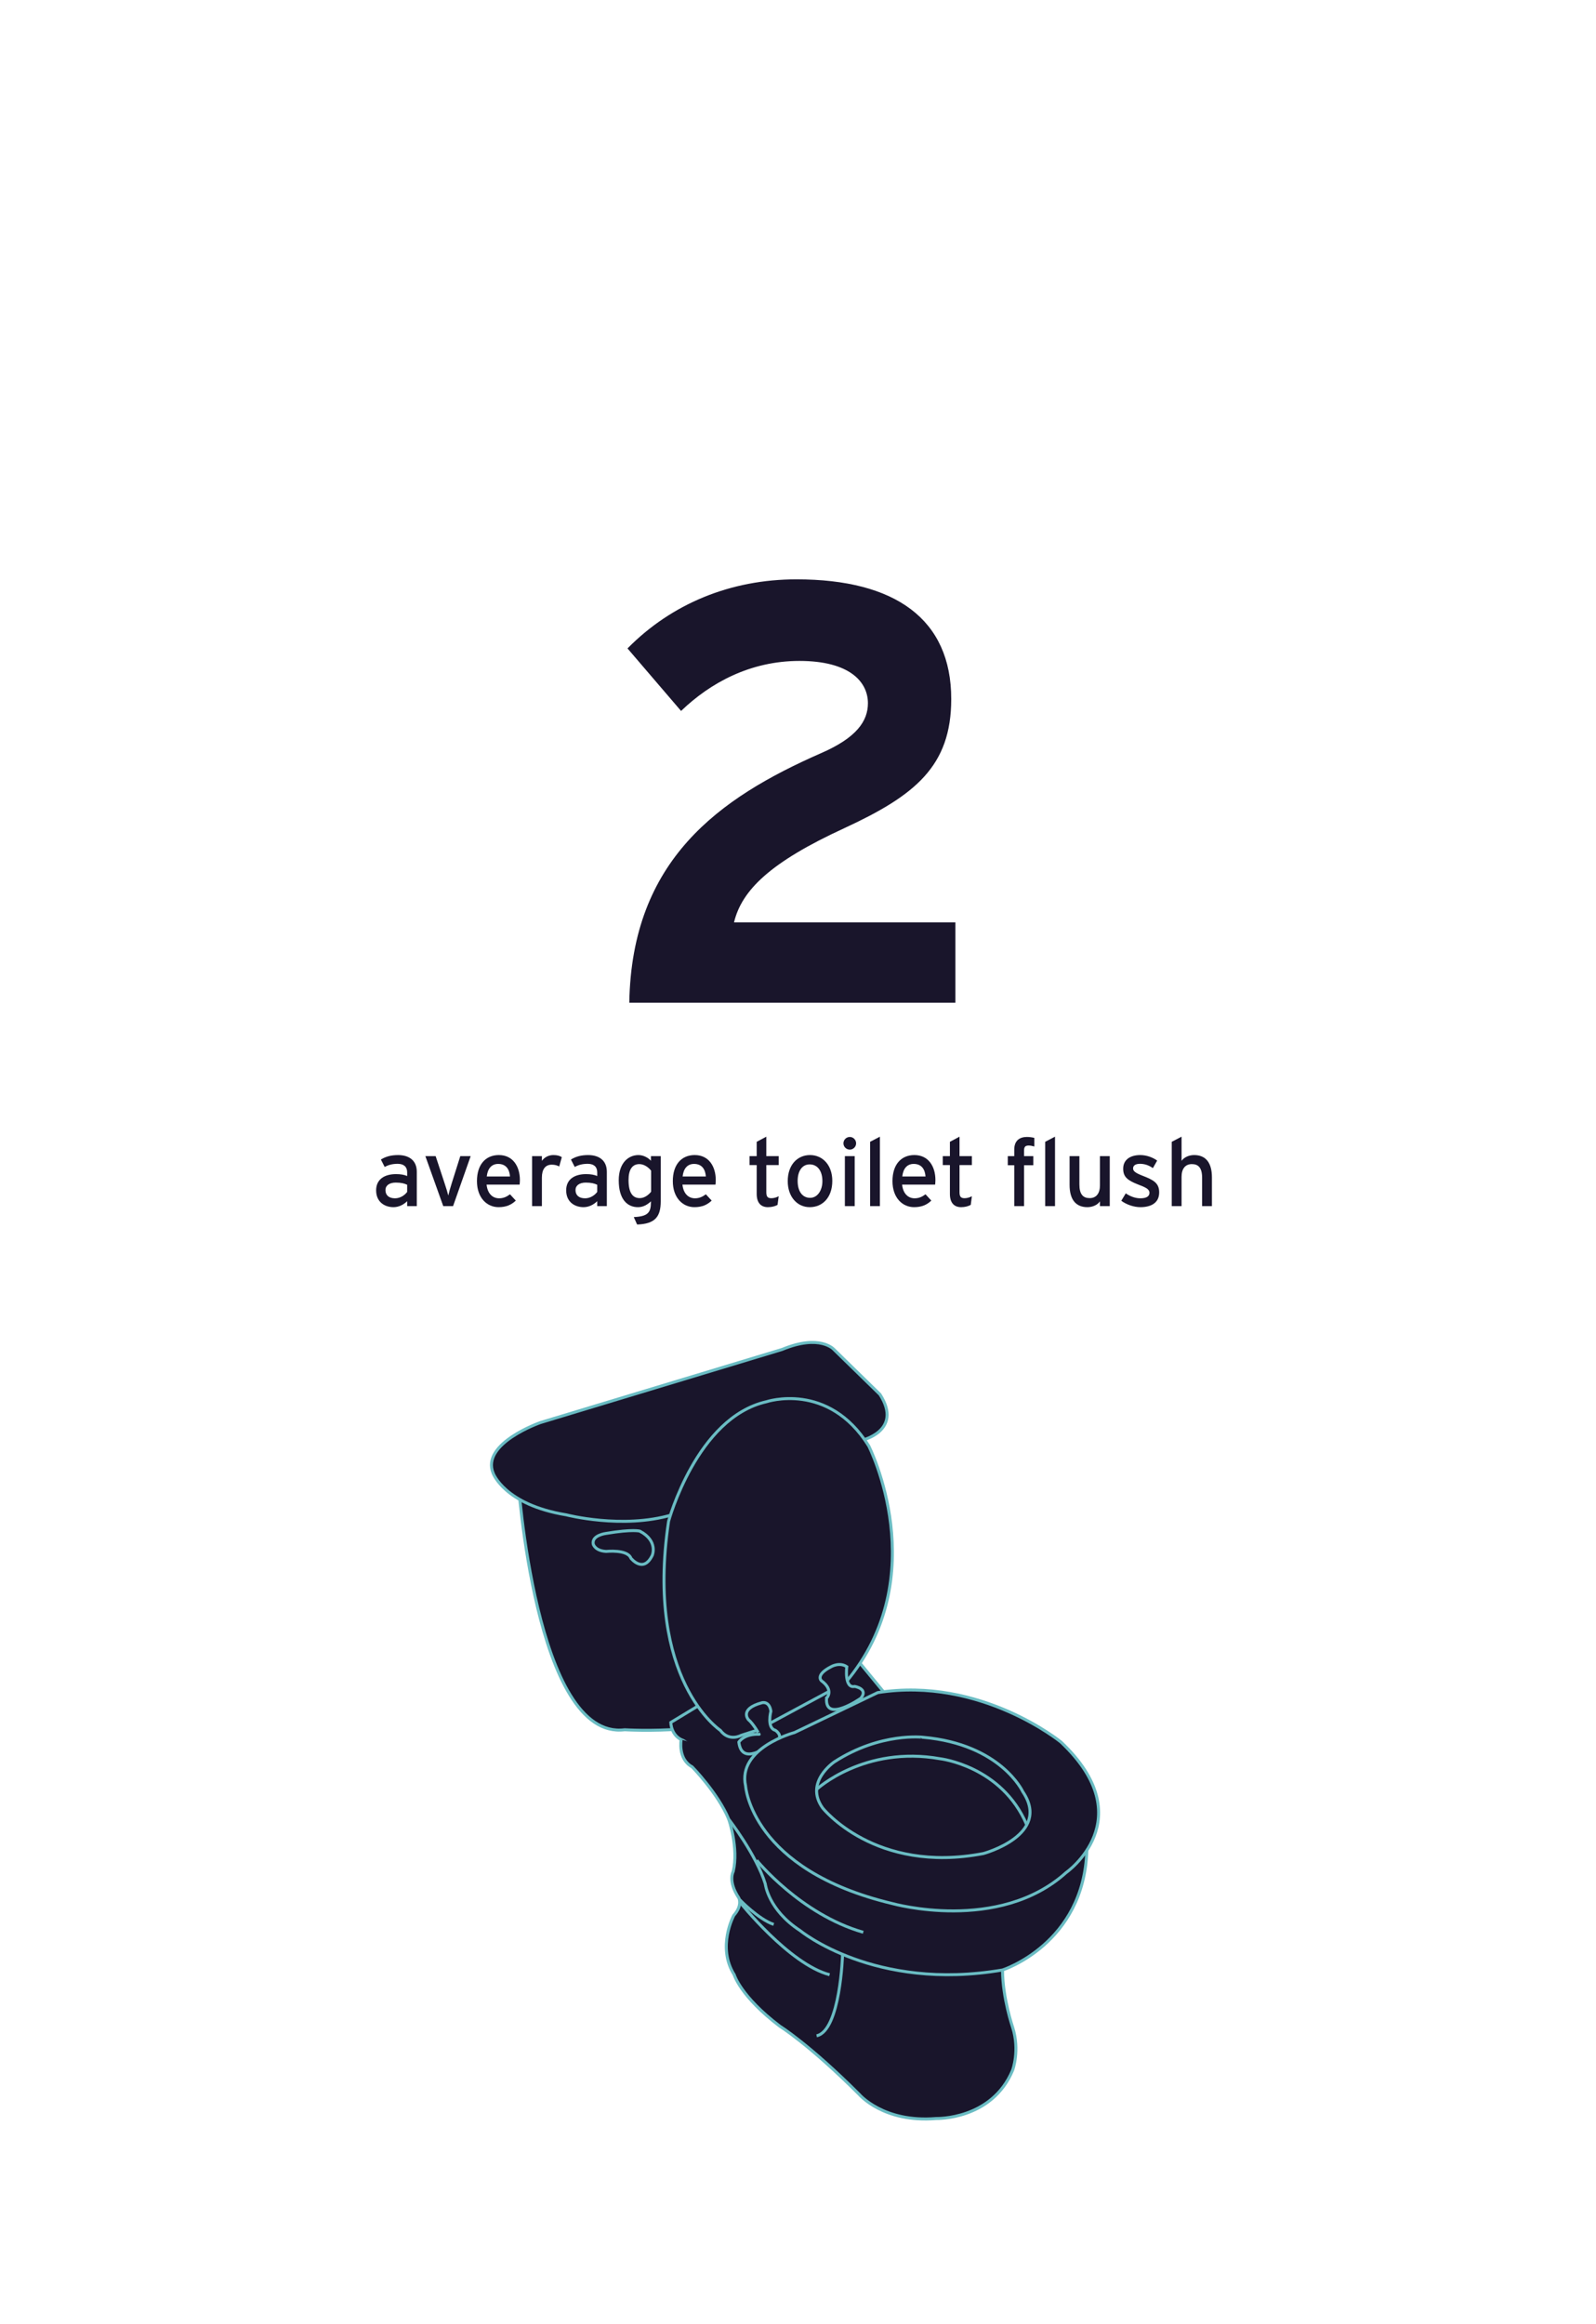 <?xml version="1.0" encoding="utf-8"?>
<!-- Generator: Adobe Illustrator 15.1.0, SVG Export Plug-In . SVG Version: 6.00 Build 0)  -->
<!DOCTYPE svg PUBLIC "-//W3C//DTD SVG 1.1//EN" "http://www.w3.org/Graphics/SVG/1.1/DTD/svg11.dtd">
<svg version="1.1" id="Layer_1" xmlns="http://www.w3.org/2000/svg" xmlns:xlink="http://www.w3.org/1999/xlink" x="0px" y="0px"
	 width="536.378px" height="780.521px" viewBox="0 0 536.378 780.521" enable-background="new 0 0 536.378 780.521"
	 xml:space="preserve">
<rect x="23.414" y="381.761" fill="none" width="468" height="82"/>
<g enable-background="new    ">
	<path fill="#19152B" d="M136.839,405.089v-1.664c-1.152,1.152-2.784,2.016-4.607,2.016c-2.72,0-5.824-1.535-5.824-5.663
		c0-3.744,2.88-5.439,6.688-5.439c1.568,0,2.816,0.224,3.744,0.64v-1.248c0-1.823-1.12-2.848-3.167-2.848
		c-1.728,0-3.072,0.32-4.384,1.056l-1.28-2.495c1.6-0.992,3.392-1.504,5.759-1.504c3.744,0,6.304,1.823,6.304,5.631v11.52H136.839z
		 M136.839,397.921c-0.896-0.447-2.048-0.735-3.839-0.735c-2.112,0-3.456,0.96-3.456,2.496c0,1.663,1.056,2.783,3.232,2.783
		c1.76,0,3.296-1.088,4.063-2.144V397.921z"/>
	<path fill="#19152B" d="M152.263,405.089h-3.296l-6.015-16.799h3.456l3.008,9.119c0.544,1.632,1.024,3.2,1.248,4.128
		c0.192-0.928,0.64-2.496,1.152-4.128l2.88-9.119h3.487L152.263,405.089z"/>
	<path fill="#19152B" d="M174.63,397.857h-11.103c0.352,3.231,2.176,4.607,4.224,4.607c1.408,0,2.528-0.512,3.647-1.344l1.952,2.112
		c-1.472,1.407-3.232,2.207-5.792,2.207c-3.936,0-7.264-3.167-7.264-8.735c0-5.695,3.008-8.767,7.359-8.767
		c4.768,0,7.072,3.871,7.072,8.415C174.727,396.962,174.663,397.506,174.63,397.857z M167.431,390.914
		c-2.208,0-3.552,1.536-3.84,4.224h7.807C171.239,392.834,170.151,390.914,167.431,390.914z"/>
	<path fill="#19152B" d="M187.942,391.778c-0.704-0.385-1.44-0.608-2.528-0.608c-2.08,0-3.296,1.472-3.296,4.319v9.6h-3.296V388.29
		h3.296v1.6c0.768-1.119,2.176-1.951,3.84-1.951c1.344,0,2.176,0.256,2.848,0.703L187.942,391.778z"/>
	<path fill="#19152B" d="M200.71,405.089v-1.664c-1.152,1.152-2.784,2.016-4.607,2.016c-2.72,0-5.824-1.535-5.824-5.663
		c0-3.744,2.88-5.439,6.688-5.439c1.568,0,2.816,0.224,3.744,0.64v-1.248c0-1.823-1.12-2.848-3.167-2.848
		c-1.728,0-3.072,0.32-4.384,1.056l-1.28-2.495c1.6-0.992,3.392-1.504,5.759-1.504c3.744,0,6.304,1.823,6.304,5.631v11.52H200.71z
		 M200.71,397.921c-0.896-0.447-2.048-0.735-3.839-0.735c-2.112,0-3.456,0.96-3.456,2.496c0,1.663,1.056,2.783,3.232,2.783
		c1.76,0,3.296-1.088,4.063-2.144V397.921z"/>
	<path fill="#19152B" d="M214.119,411.265l-1.12-2.496c4.736-0.224,5.76-1.504,5.76-4.991v-0.288
		c-1.216,1.12-2.592,1.951-4.352,1.951c-3.583,0-6.463-2.623-6.463-9.022c0-5.76,3.168-8.479,6.624-8.479
		c1.696,0,3.296,0.896,4.192,1.92v-1.568h3.295v15.199C222.054,408.608,220.198,411.072,214.119,411.265z M218.822,393.186
		c-0.736-0.992-2.272-2.208-3.936-2.208c-2.368,0-3.647,1.792-3.647,5.344c0,4.224,1.344,6.08,3.776,6.08
		c1.568,0,2.943-1.057,3.808-2.145V393.186z"/>
	<path fill="#19152B" d="M240.454,397.857h-11.103c0.352,3.231,2.176,4.607,4.224,4.607c1.408,0,2.528-0.512,3.647-1.344
		l1.952,2.112c-1.472,1.407-3.232,2.207-5.792,2.207c-3.936,0-7.264-3.167-7.264-8.735c0-5.695,3.008-8.767,7.359-8.767
		c4.768,0,7.072,3.871,7.072,8.415C240.55,396.962,240.486,397.506,240.454,397.857z M233.254,390.914
		c-2.208,0-3.552,1.536-3.84,4.224h7.807C237.062,392.834,235.974,390.914,233.254,390.914z"/>
	<path fill="#19152B" d="M261.317,404.673c-0.8,0.448-1.92,0.768-3.232,0.768c-2.336,0-3.776-1.439-3.776-4.447v-9.695h-2.399
		v-3.008h2.399v-4.8l3.232-1.728v6.527h4.16v3.008h-4.16v9.119c0,1.568,0.512,2.016,1.728,2.016c0.864,0,1.824-0.319,2.432-0.672
		L261.317,404.673z"/>
	<path fill="#19152B" d="M272.134,405.44c-4.224,0-7.392-3.487-7.392-8.735c0-5.503,3.264-8.767,7.488-8.767
		c4.287,0,7.487,3.424,7.487,8.671C279.717,402.177,276.454,405.44,272.134,405.44z M272.101,391.074
		c-2.495,0-4.031,2.207-4.031,5.535c0,3.68,1.696,5.695,4.191,5.695c2.496,0,4.128-2.527,4.128-5.6
		C276.389,393.281,274.757,391.074,272.101,391.074z"/>
	<path fill="#19152B" d="M285.606,386.114c-1.185,0-2.144-0.96-2.144-2.112c0-1.184,0.959-2.144,2.144-2.144
		c1.151,0,2.112,0.96,2.112,2.144C287.718,385.154,286.757,386.114,285.606,386.114z M283.942,405.089V388.29h3.296v16.799H283.942z
		"/>
	<path fill="#19152B" d="M292.421,405.089V383.49l3.297-1.728v23.326H292.421z"/>
	<path fill="#19152B" d="M314.277,397.857h-11.104c0.353,3.231,2.176,4.607,4.225,4.607c1.407,0,2.527-0.512,3.646-1.344
		l1.953,2.112c-1.473,1.407-3.232,2.207-5.792,2.207c-3.937,0-7.264-3.167-7.264-8.735c0-5.695,3.008-8.767,7.359-8.767
		c4.768,0,7.071,3.871,7.071,8.415C314.373,396.962,314.309,397.506,314.277,397.857z M307.078,390.914
		c-2.208,0-3.552,1.536-3.84,4.224h7.807C310.885,392.834,309.797,390.914,307.078,390.914z"/>
	<path fill="#19152B" d="M326.246,404.673c-0.801,0.448-1.92,0.768-3.232,0.768c-2.336,0-3.775-1.439-3.775-4.447v-9.695h-2.4
		v-3.008h2.4v-4.8l3.231-1.728v6.527h4.159v3.008h-4.159v9.119c0,1.568,0.513,2.016,1.728,2.016c0.864,0,1.824-0.319,2.432-0.672
		L326.246,404.673z"/>
	<path fill="#19152B" d="M345.701,384.738c-1.088,0-1.535,0.416-1.535,1.632v1.92h3.104v3.072h-3.104v13.727h-3.297v-13.727h-2.176
		v-3.072h2.176v-2.208c0-3.071,1.889-4.224,4.256-4.224c0.864,0,1.792,0.128,2.496,0.32v2.88
		C346.853,384.834,346.277,384.738,345.701,384.738z M351.269,405.089V383.49l3.295-1.728v23.326H351.269z"/>
	<path fill="#19152B" d="M369.668,405.089v-1.6c-0.832,1.216-2.496,1.951-4.224,1.951c-3.904,0-5.984-2.56-5.984-7.52v-9.631h3.297
		v9.503c0,3.393,1.279,4.608,3.455,4.608c2.208,0,3.456-1.568,3.456-4.288v-9.823h3.296v16.799H369.668z"/>
	<path fill="#19152B" d="M383.269,405.44c-2.272,0-4.736-0.896-6.432-2.144l1.504-2.496c1.567,1.088,3.327,1.664,4.895,1.664
		c2.08,0,3.072-0.672,3.072-1.855c0-1.28-1.472-1.888-3.904-2.816c-3.615-1.407-4.927-2.623-4.927-5.279
		c0-3.008,2.368-4.575,5.728-4.575c2.111,0,4.191,0.768,5.695,1.855l-1.439,2.528c-1.377-0.96-2.752-1.44-4.352-1.44
		c-1.601,0-2.305,0.64-2.305,1.536c0,0.832,0.576,1.439,3.104,2.432c3.744,1.439,5.664,2.464,5.664,5.632
		C389.572,404.193,386.564,405.44,383.269,405.44z"/>
	<path fill="#19152B" d="M404.003,405.089v-9.503c0-3.393-1.279-4.608-3.455-4.608c-2.208,0-3.456,1.568-3.456,4.288v9.823h-3.296
		V383.49l3.296-1.728v8.127c0.832-1.216,2.496-1.951,4.224-1.951c3.904,0,5.984,2.56,5.984,7.52v9.631H404.003z"/>
</g>
<g enable-background="new    ">
	<path fill="#19152B" d="M211.49,336.777c0.8-47.999,30.2-68.799,64.399-83.799c11.999-5.2,15.8-10.8,15.8-16.8
		c0-7.2-6.2-14.199-23-14.199c-16.6,0-30,7.399-39.799,16.8l-18-21c14.8-15,34.599-23.2,56.799-23.2c33.199,0,52,13.4,52,40.2
		c0,22.6-12.201,32.399-36,43.399c-24.8,11.399-34.399,20.799-37,31.599h74.399v27H211.49z"/>
</g>
<g>
	<path fill="#19152B" stroke="#6ABCC3" stroke-miterlimit="10" d="M174.05,496.304c0,0,5.817,88.435,35.902,84.652
		c0,0,36.279,2.266,46.104-9.071l-24.564-91.138L174.05,496.304z"/>
	<path fill="#19152B" stroke="#6ABCC3" stroke-miterlimit="10" d="M181.608,477.786c0,0-20.029,6.992-15.872,17.006
		c0,0,3.78,10.582,24.565,13.982c0,0,18.895,4.908,35.522,0l63.487-24.941c0,0,14.361-3.086,6.428-15.494l-15.494-15.117
		c0,0-4.621-5.289-17.384,0L181.608,477.786z"/>
	<path fill="#19152B" stroke="#6ABCC3" stroke-miterlimit="10" d="M203.715,515.011c0,0-4.911,0.566-4.344,3.589
		c0,0,0.567,2.271,4.344,2.457c0,0,7.181-0.756,8.314,2.271c0,0,4.159,5.294,7.181-0.941c0,0,2.078-4.829-4.157-8.126
		C215.053,514.256,212.787,513.499,203.715,515.011z"/>
	<ellipse fill="#19152B" stroke="#6ABCC3" stroke-miterlimit="10" cx="230.925" cy="508.165" rx="1.323" ry="2.791"/>
	<ellipse fill="#19152B" stroke="#6ABCC3" stroke-miterlimit="10" cx="287.609" cy="485.628" rx="1.514" ry="2.551"/>
	<path fill="#19152B" stroke="#6ABCC3" stroke-miterlimit="10" d="M272.875,632.729c-19.841-7.938-30.042-31.555-30.042-31.555
		c-2.269-10.392-13.229-16.629-13.229-16.629c-4.157-1.512-4.155-6.046-4.155-6.046l53.361-32.312l21.104,25.636"/>
	<path fill="#19152B" stroke="#6ABCC3" stroke-miterlimit="10" d="M244.908,610.998c0,0,3.402,9.637,1.513,17.573
		c0,0-1.891,3.213,1.887,8.883c0,0,1.323,2.454-1.7,5.854c0,0-5.759,10.561,0.144,19.928c0,0,2.124,7.288,15.35,17.302
		c0,0,9.825,6.045,26.646,22.861c0,0,8.121,9.637,25.887,8.121c0,0,18.707,0.569,25.693-16.25c0,0,2.457-6.61,0-14.354
		c0,0-3.396-9.827-3.396-19.275"/>
	<path fill="#19152B" stroke="#6ABCC3" stroke-miterlimit="10" d="M365.259,621.45c-0.959,31.426-28.332,40.187-28.332,40.187
		c-43.082,7.37-68.021-13.225-68.021-13.225c-10.767-6.991-11.714-15.686-11.714-15.686c-3.021-9.824-12.282-21.729-12.282-21.729
		c-3.591-8.691-12.282-17.571-12.282-17.571c-4.913-2.645-3.708-9.177-3.708-9.177"/>
	<path fill="#19152B" stroke="#6ABCC3" stroke-miterlimit="10" d="M254.355,581.14l-5.291,1.703c0,0-4.003,2.266-6.992-1.703
		c0,0-25.319-16.793-17.382-70.184c0,0,9.447-34.87,32.876-40.161c0,0,20.783-6.991,34.391,14.833c0,0,22.295,43.743-7.748,79.455
		L254.355,581.14z"/>
	<path fill="#19152B" stroke="#6ABCC3" stroke-miterlimit="10" d="M251.521,577.554c0,0-3.211-3.591,4.536-5.669
		c0,0,2.474-0.749,3.022,2.834c0,0-1.509,5.66,1.513,6.421c0,0,2.44,1.582,0.94,3.237c-0.22,0.245-0.528,0.491-0.94,0.734
		c-3.212,1.889-11.303,7.937-12.284,0c0,0,1.619-2.835,6.856-2.646C255.164,582.467,253.161,578.905,251.521,577.554z"/>
	<path fill="#19152B" stroke="#6ABCC3" stroke-miterlimit="10" d="M276.085,564.517c0,0-2.269-1.892,3.211-4.724
		c0,0,2.828-1.687,5.291,0c0,0-0.943,7.368,2.646,6.611c0,0,4.724,0.757,2.076,3.969c0,0-12.093,8.502-11.524,0
		C277.785,570.373,280.429,567.729,276.085,564.517z"/>
	<path fill="#19152B" stroke="#6ABCC3" stroke-miterlimit="10" d="M267.018,581.896c0,0-19.275,5.104-16.441,17.949
		c0,0,1.749,28.155,49.338,39.491c0,0,35.689,10.021,58.363-10.393c0,0,25.697-17.95-1.701-43.837c0,0-27.02-22.106-61.596-16.627
		L267.018,581.896z"/>
	<path fill="#19152B" stroke="#6ABCC3" stroke-miterlimit="10" d="M280.429,591.726c0,0-10.203,6.806-3.967,15.492
		c0,0,17.572,22.299,54.041,15.311c0,0,23.053-6.235,13.227-20.784c0,0-7.328-15.913-33.424-18.254
		C310.306,583.486,295.923,581.71,280.429,591.726z"/>
	<path fill="#19152B" stroke="#6ABCC3" stroke-miterlimit="10" d="M274.466,600.958c0,0,15.986-14.798,41.496-10.263
		c0,0,20.699,2.395,29.107,22.202"/>
	<path fill="#19152B" stroke="#6ABCC3" stroke-miterlimit="10" d="M283.171,656.384c0,0-0.732,25.662-8.729,27.361"/>
	<path fill="#19152B" stroke="#6ABCC3" stroke-miterlimit="10" d="M248.594,638.777c0,0,16.685,20.938,30.214,24.455"/>
	<path fill="#19152B" stroke="#6ABCC3" stroke-miterlimit="10" d="M248.594,638.021c0,0,6.328,6.607,11.431,8.312"/>
	<path fill="#19152B" stroke="#6ABCC3" stroke-miterlimit="10" d="M254.308,624.79c0,0,14.695,18.141,35.811,24.188"/>
	<path fill="#19152B" stroke="#6ABCC3" stroke-miterlimit="10" d="M365.259,621.45"/>
</g>
</svg>
